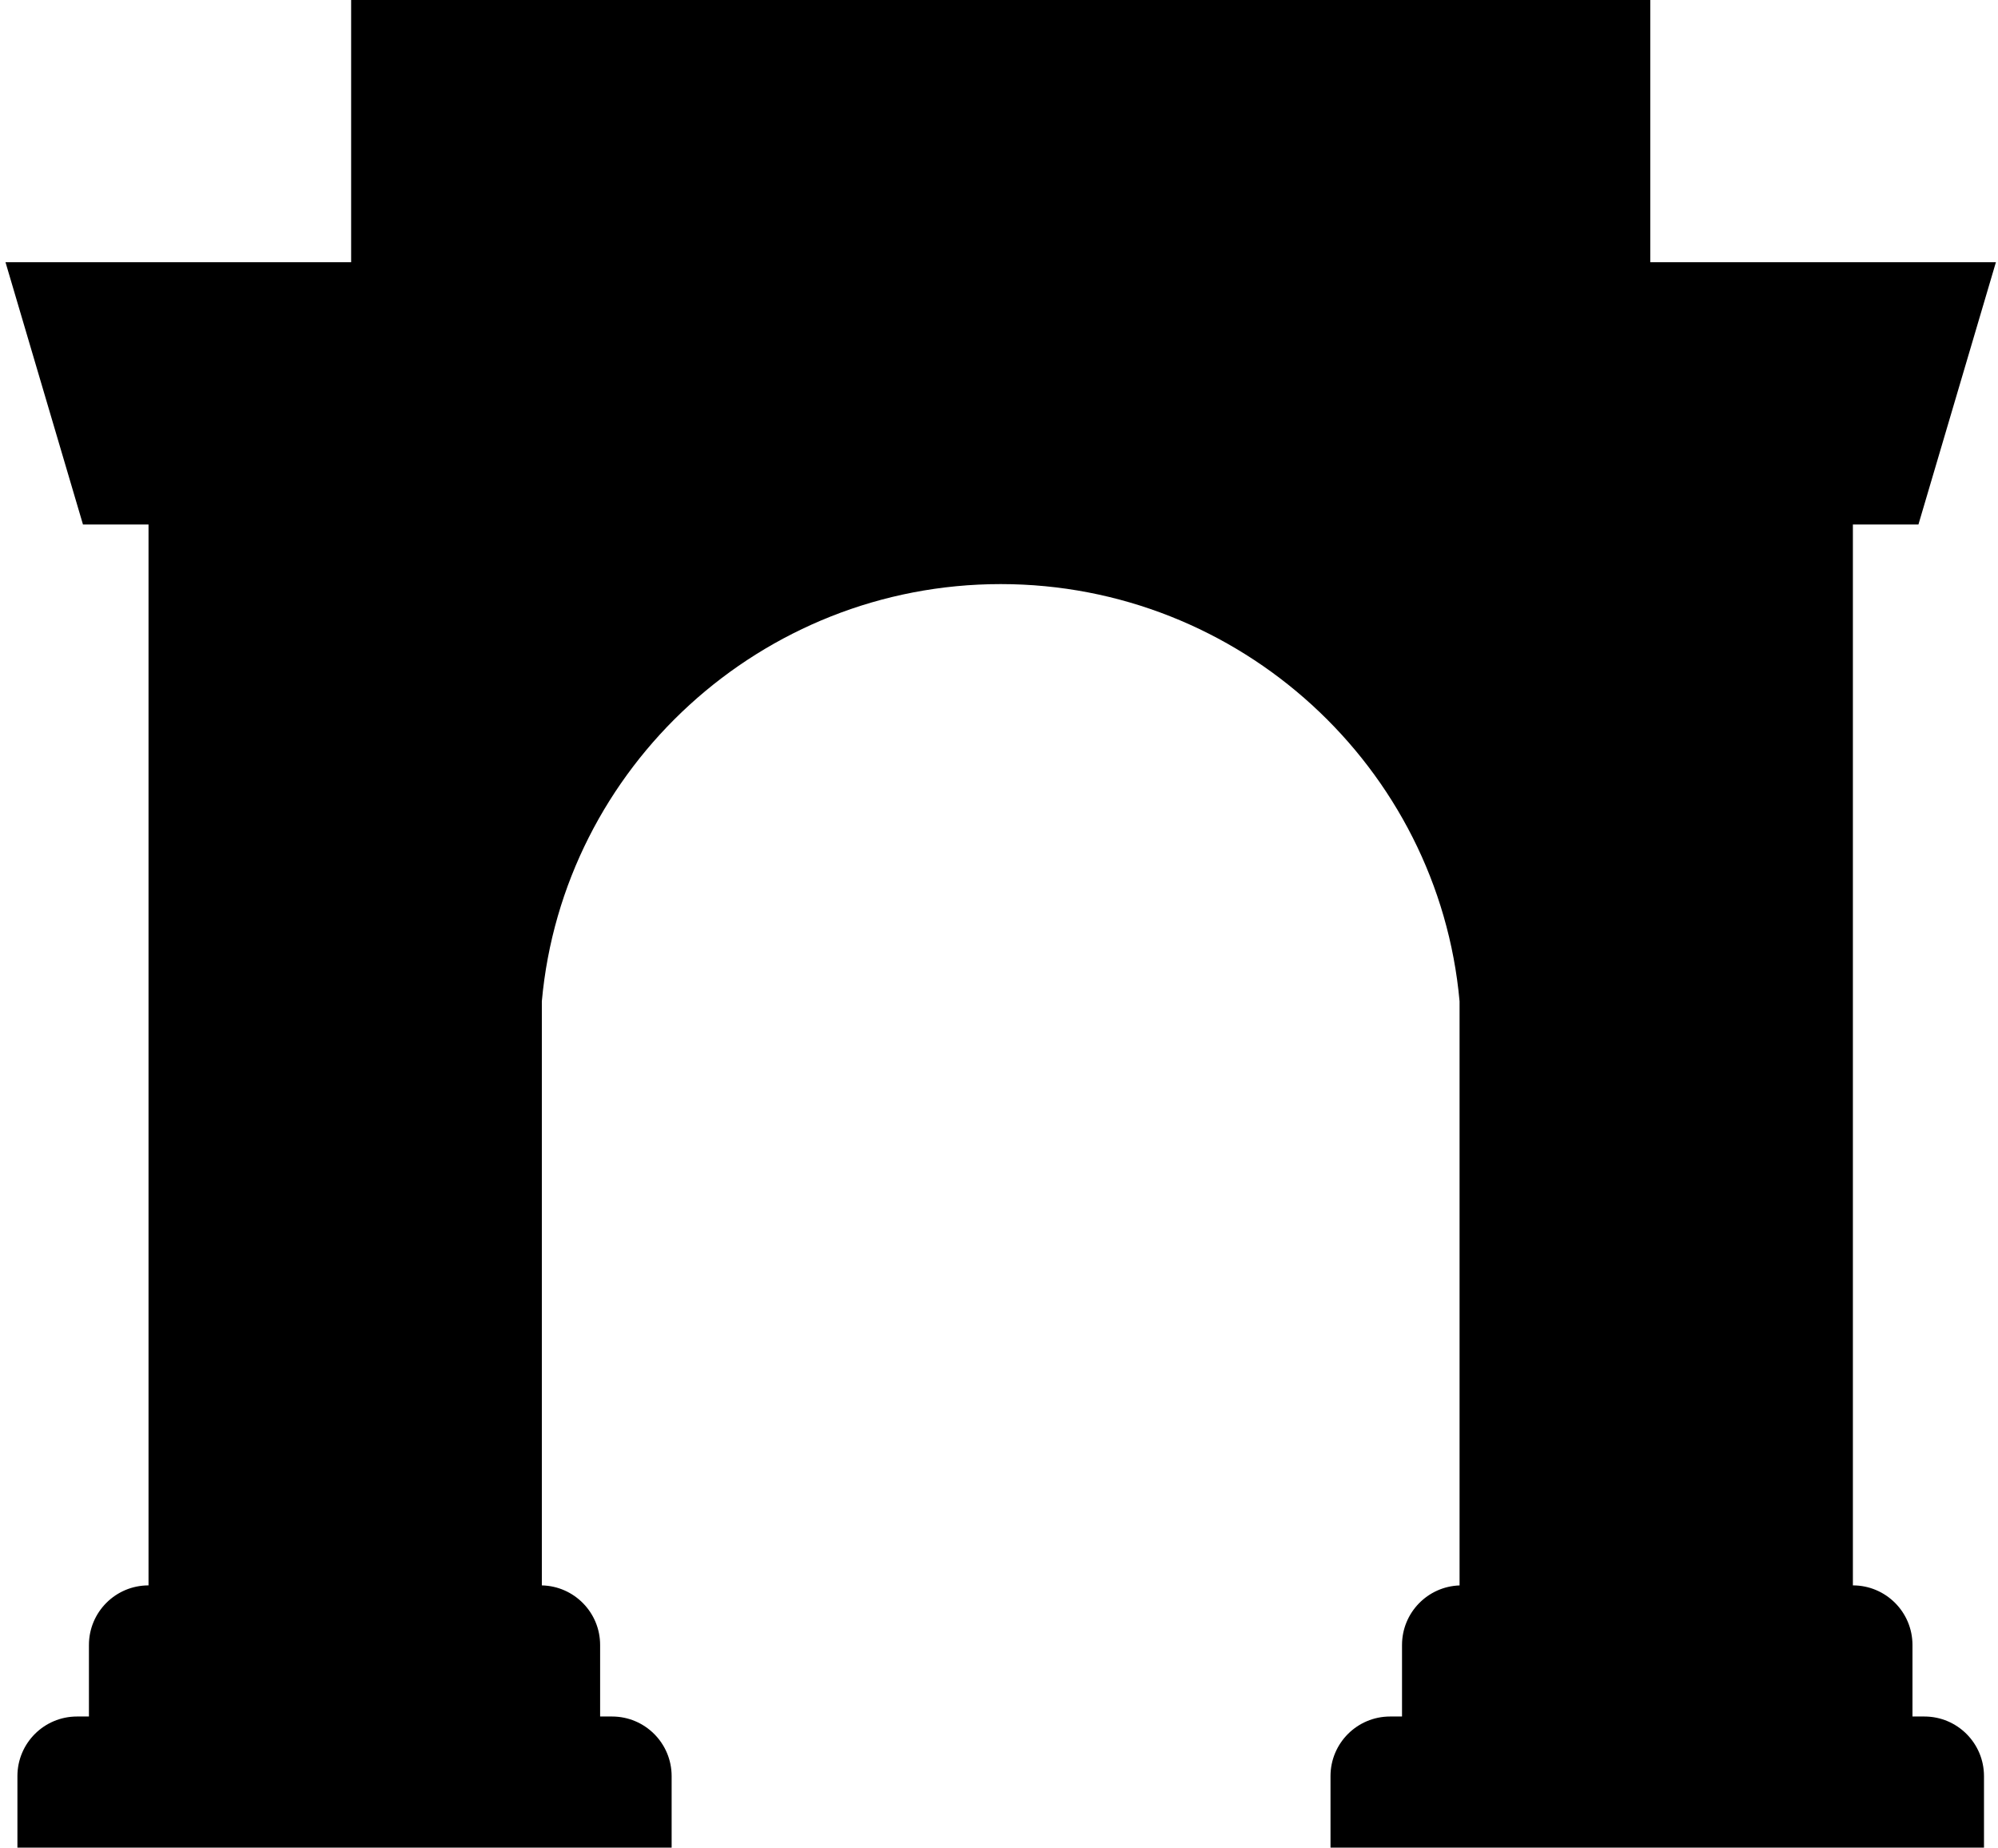 <svg width="319" height="295" viewBox="0 0 319 295" fill="none" xmlns="http://www.w3.org/2000/svg">
<path fill-rule="evenodd" clip-rule="evenodd" d="M107.233 294.952H2.781V283.535C2.781 278.28 7.041 274.02 12.296 274.02H14.199V262.603C14.199 257.348 18.458 253.088 23.713 253.088V83.728H13.247L0.878 41.864H56.063V0H263.481V41.864H318.666L306.297 83.728H295.831V253.088C301.085 253.088 305.345 257.348 305.345 262.603V274.02H307.248C312.503 274.02 316.763 278.28 316.763 283.535V294.952H212.428V283.535C212.428 278.28 216.688 274.02 221.943 274.02H223.846V262.603C223.846 257.457 227.931 253.265 233.034 253.094V159.845C229.669 122.505 197.988 93.243 159.772 93.243C121.555 93.243 89.875 122.505 86.51 159.845V253.09C91.668 253.202 95.815 257.418 95.815 262.603V268.311V274.02H97.718C102.973 274.02 107.233 278.28 107.233 283.535V294.952Z" fill="black"/>
</svg>
